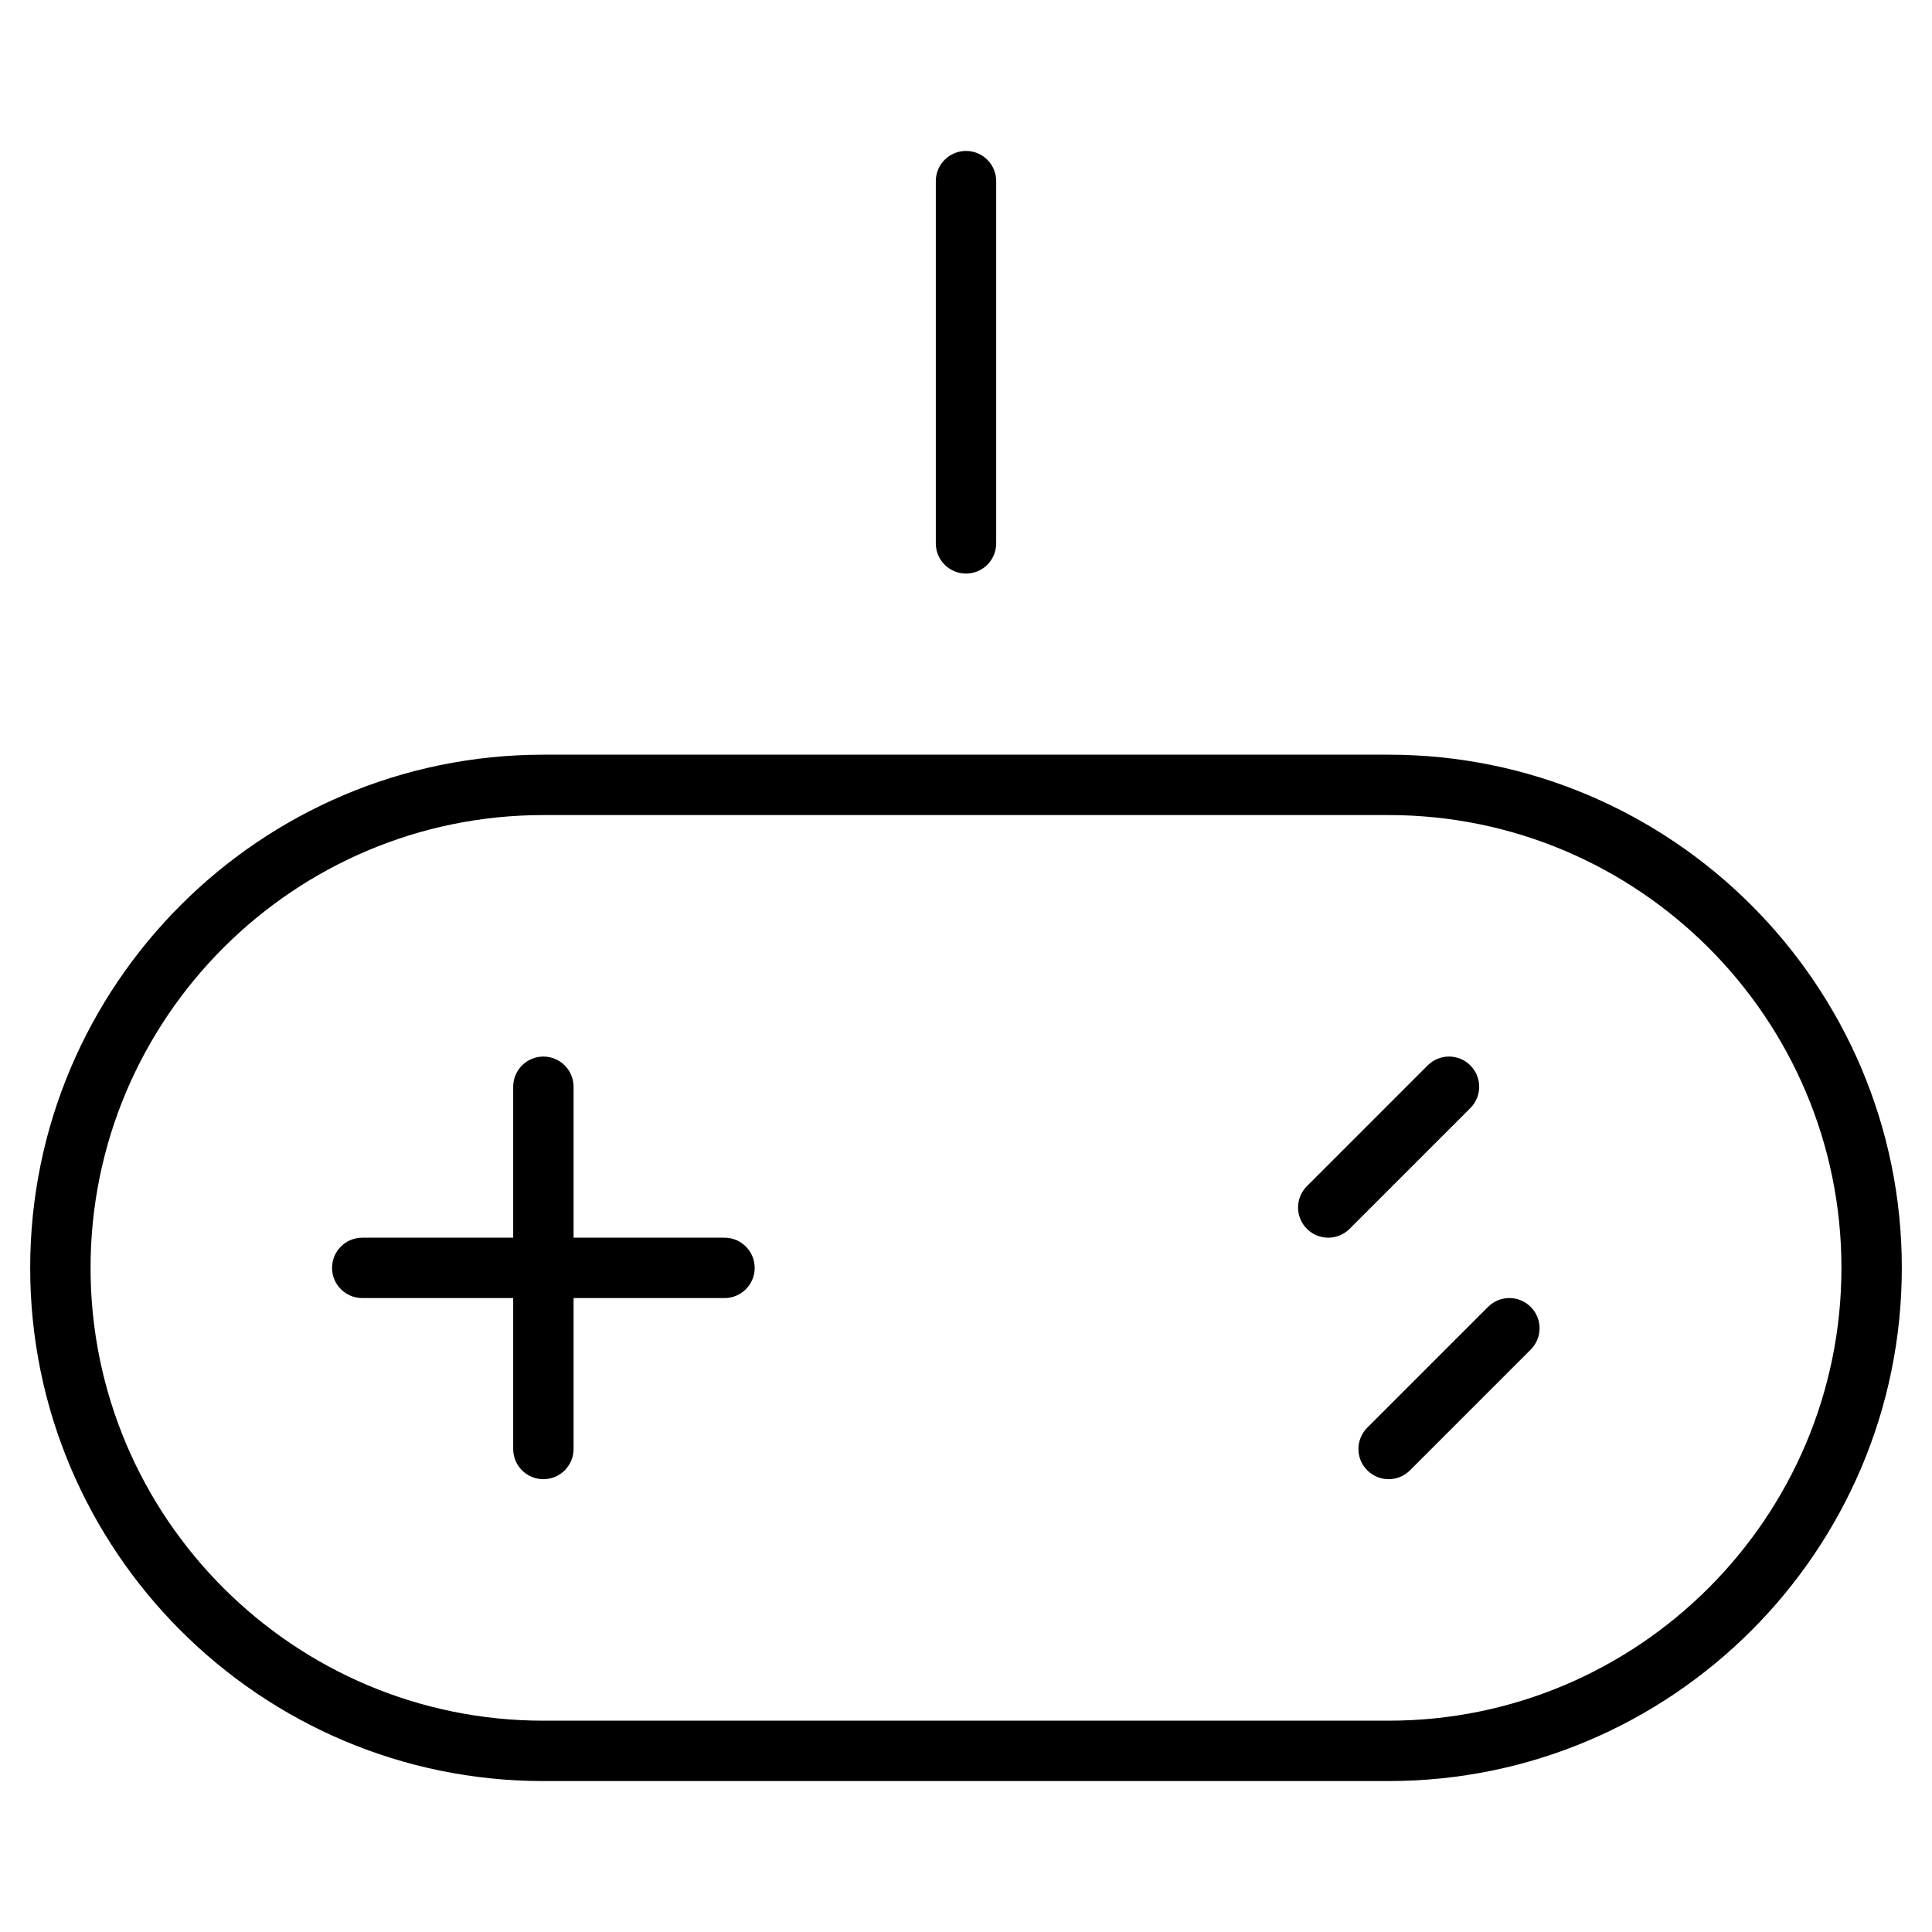 <?xml version="1.0" encoding="utf-8"?>
<!-- Generator: Adobe Illustrator 20.1.0, SVG Export Plug-In . SVG Version: 6.00 Build 0)  -->
<!DOCTYPE svg PUBLIC "-//W3C//DTD SVG 1.1//EN" "http://www.w3.org/Graphics/SVG/1.1/DTD/svg11.dtd">
<svg version="1.1" id="Layer_1" xmlns="http://www.w3.org/2000/svg" xmlns:xlink="http://www.w3.org/1999/xlink" x="0px" y="0px"
	 width="64px" height="64px" viewBox="0 0 64 64" enable-background="new 0 0 64 64" xml:space="preserve">
<path d="M46,25H18C8.626,25,1,32.626,1,42s7.626,17,17,17h28c9.374,0,17-7.626,17-17S55.374,25,46,25z M46,57H18
	C9.729,57,3,50.271,3,42s6.729-15,15-15h28c8.271,0,15,6.729,15,15S54.271,57,46,57z"/>
<path d="M24,41h-5v-5c0-0.553-0.448-1-1-1s-1,0.447-1,1v5h-5c-0.552,0-1,0.447-1,1s0.448,1,1,1h5v5c0,0.553,0.448,1,1,1s1-0.447,1-1
	v-5h5c0.552,0,1-0.447,1-1S24.552,41,24,41z"/>
<path d="M48.707,35.293c-0.391-0.391-1.023-0.391-1.414,0l-4,4c-0.391,0.391-0.391,1.023,0,1.414C43.488,40.902,43.744,41,44,41
	s0.512-0.098,0.707-0.293l4-4C49.098,36.316,49.098,35.684,48.707,35.293z"/>
<path d="M49.293,43.293l-4,4c-0.391,0.391-0.391,1.023,0,1.414C45.488,48.902,45.744,49,46,49s0.512-0.098,0.707-0.293l4-4
	c0.391-0.391,0.391-1.023,0-1.414S49.684,42.902,49.293,43.293z"/>
<path d="M31,6v12c0,0.553,0.448,1,1,1s1-0.447,1-1V6c0-0.553-0.448-1-1-1S31,5.447,31,6z"/>
</svg>
